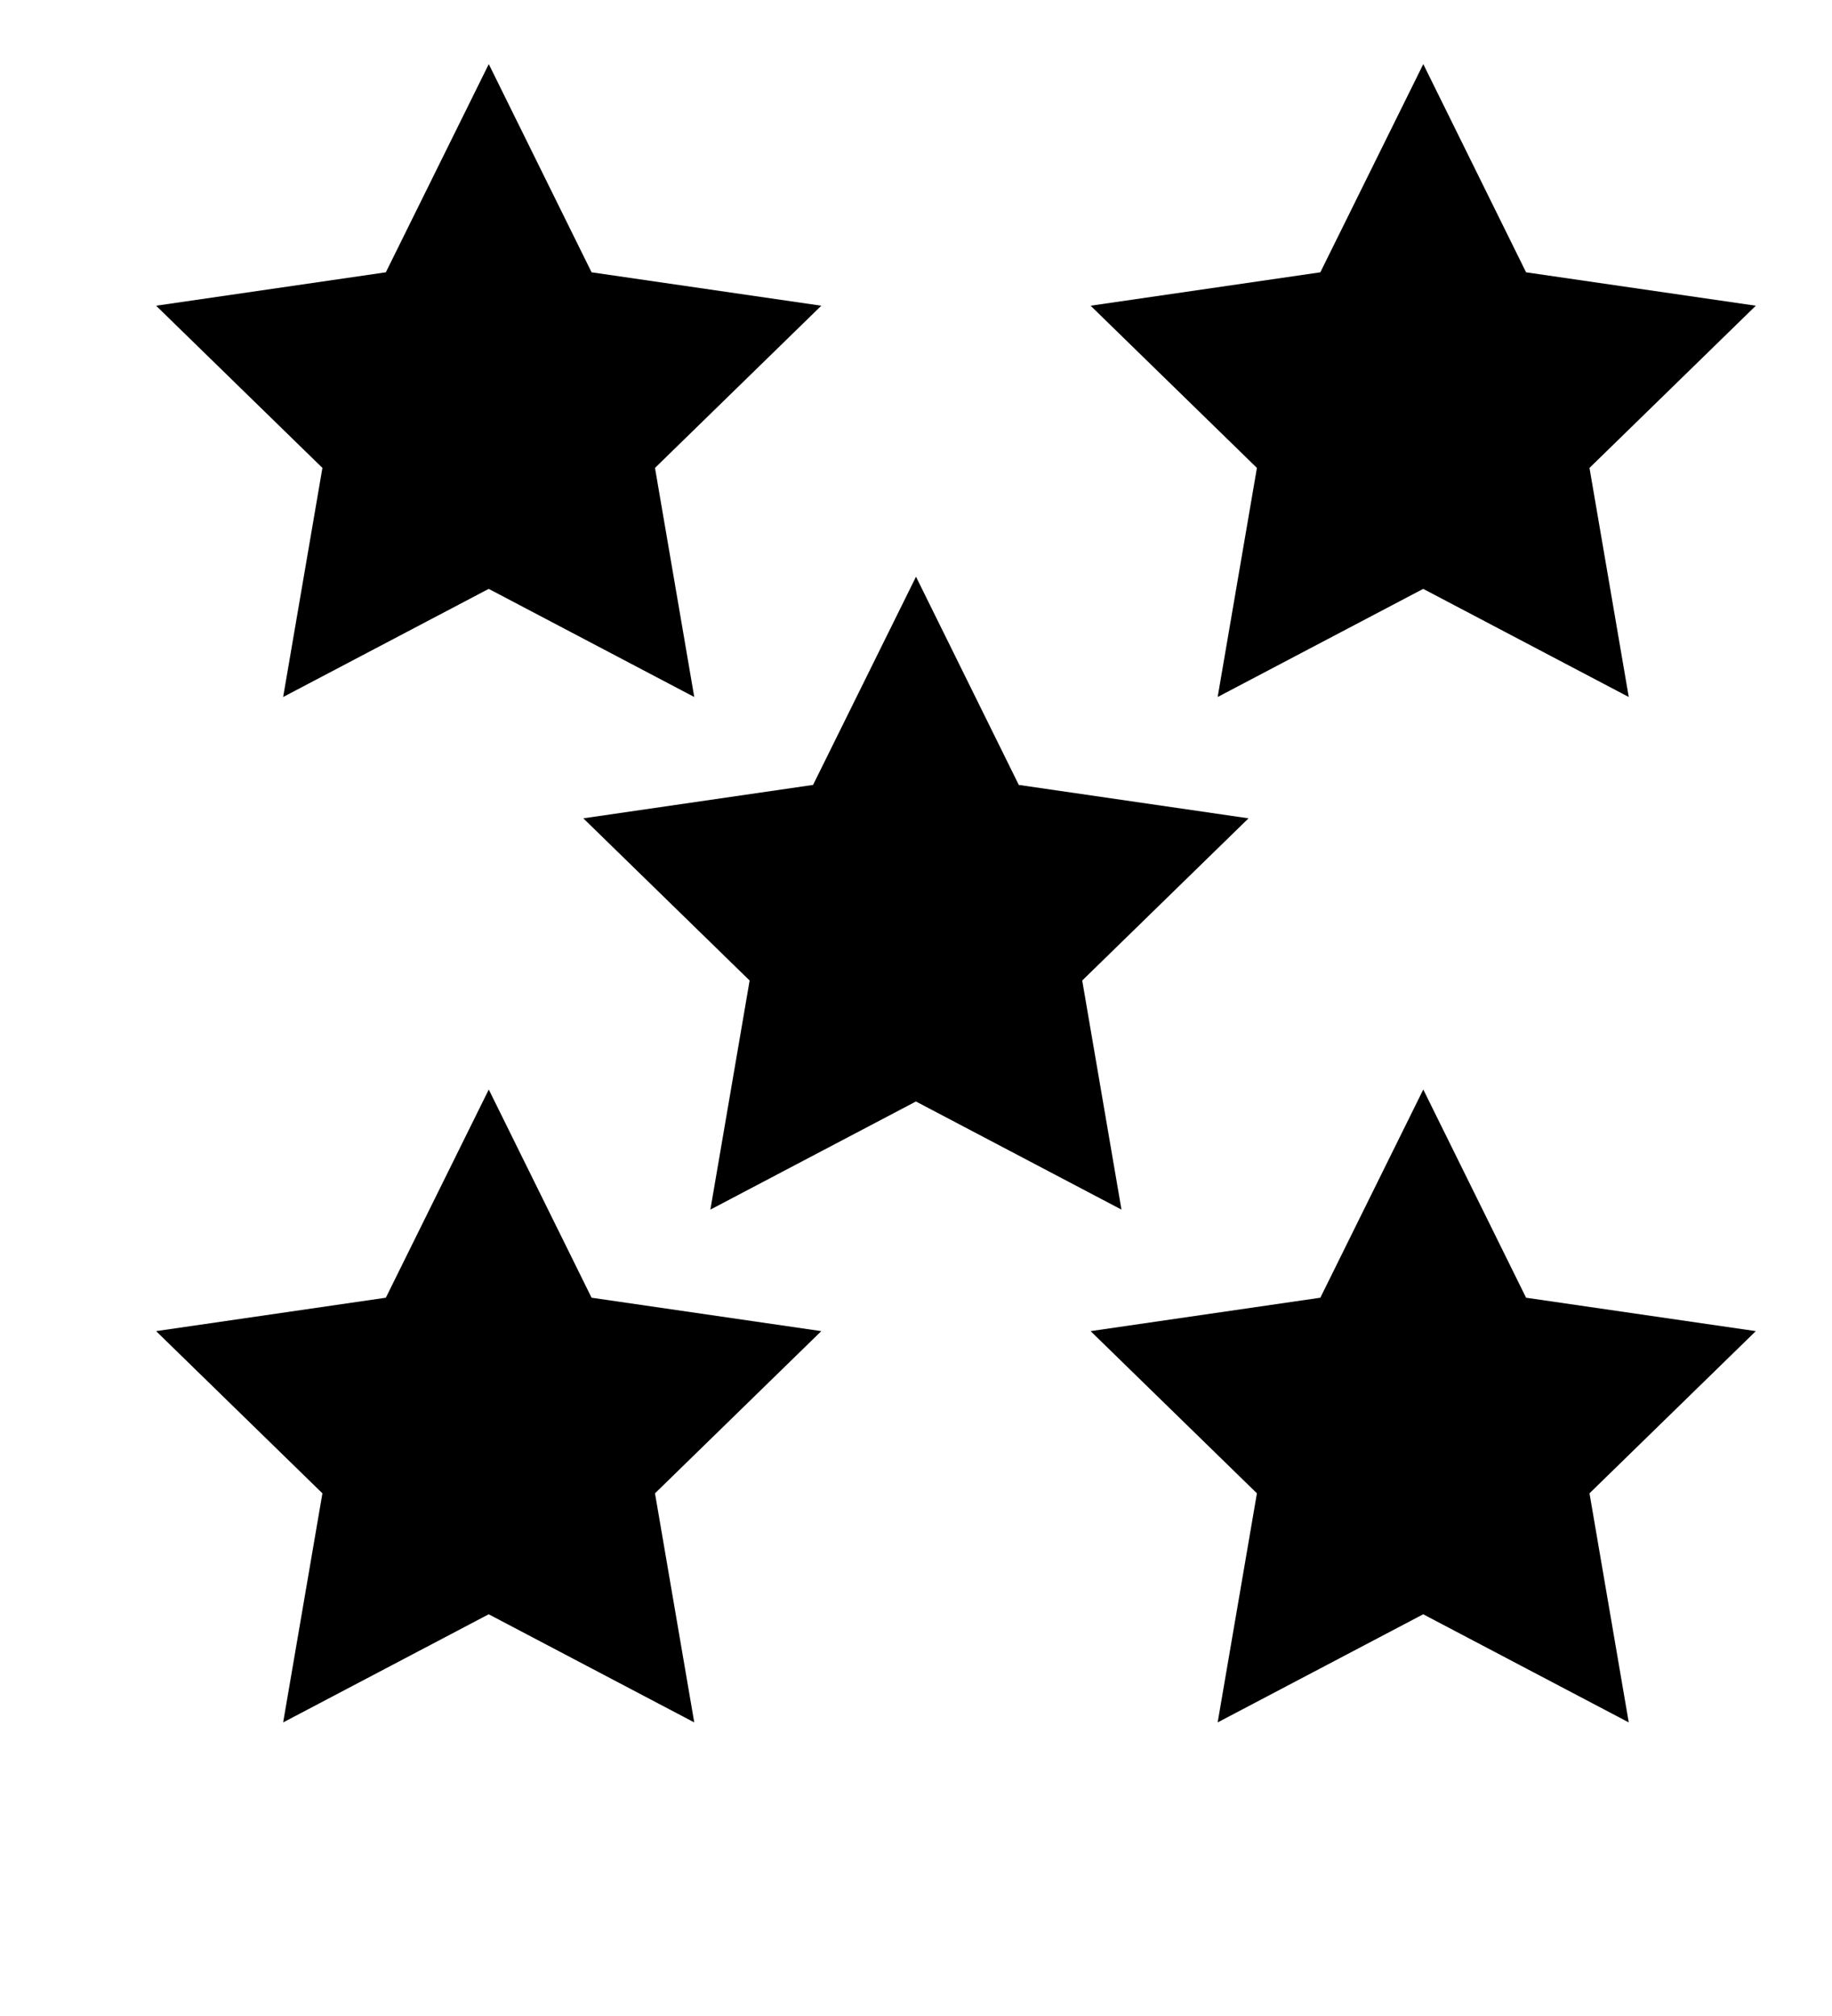 <?xml version="1.0" encoding="UTF-8"?>
<svg version="1.1" viewBox="0 0 100 110" xmlns="http://www.w3.org/2000/svg" xmlns:cc="http://creativecommons.org/ns#" xmlns:dc="http://purl.org/dc/elements/1.1/" xmlns:rdf="http://www.w3.org/1999/02/22-rdf-syntax-ns#" xmlns:xlink="http://www.w3.org/1999/xlink">
 <path id="use844" d="m26.68 3.498 5.611 11.36 12.54 1.823-9.078 8.85 2.143 12.5-11.22-5.9-11.22 5.9 2.143-12.5-9.078-8.85 12.54-1.823z" stroke-width=".921" style="paint-order:markers fill stroke"/>
 <use id="use881" transform="translate(51.01)" width="100%" height="100%" xlink:href="#use844"/>
 <use transform="translate(0,55.95)" width="100%" height="100%" xlink:href="#use844"/>
 <use transform="translate(0,55.95)" width="100%" height="100%" xlink:href="#use881"/>
 <use transform="translate(23.32,27.97)" width="100%" height="100%" xlink:href="#use844"/>
</svg>
